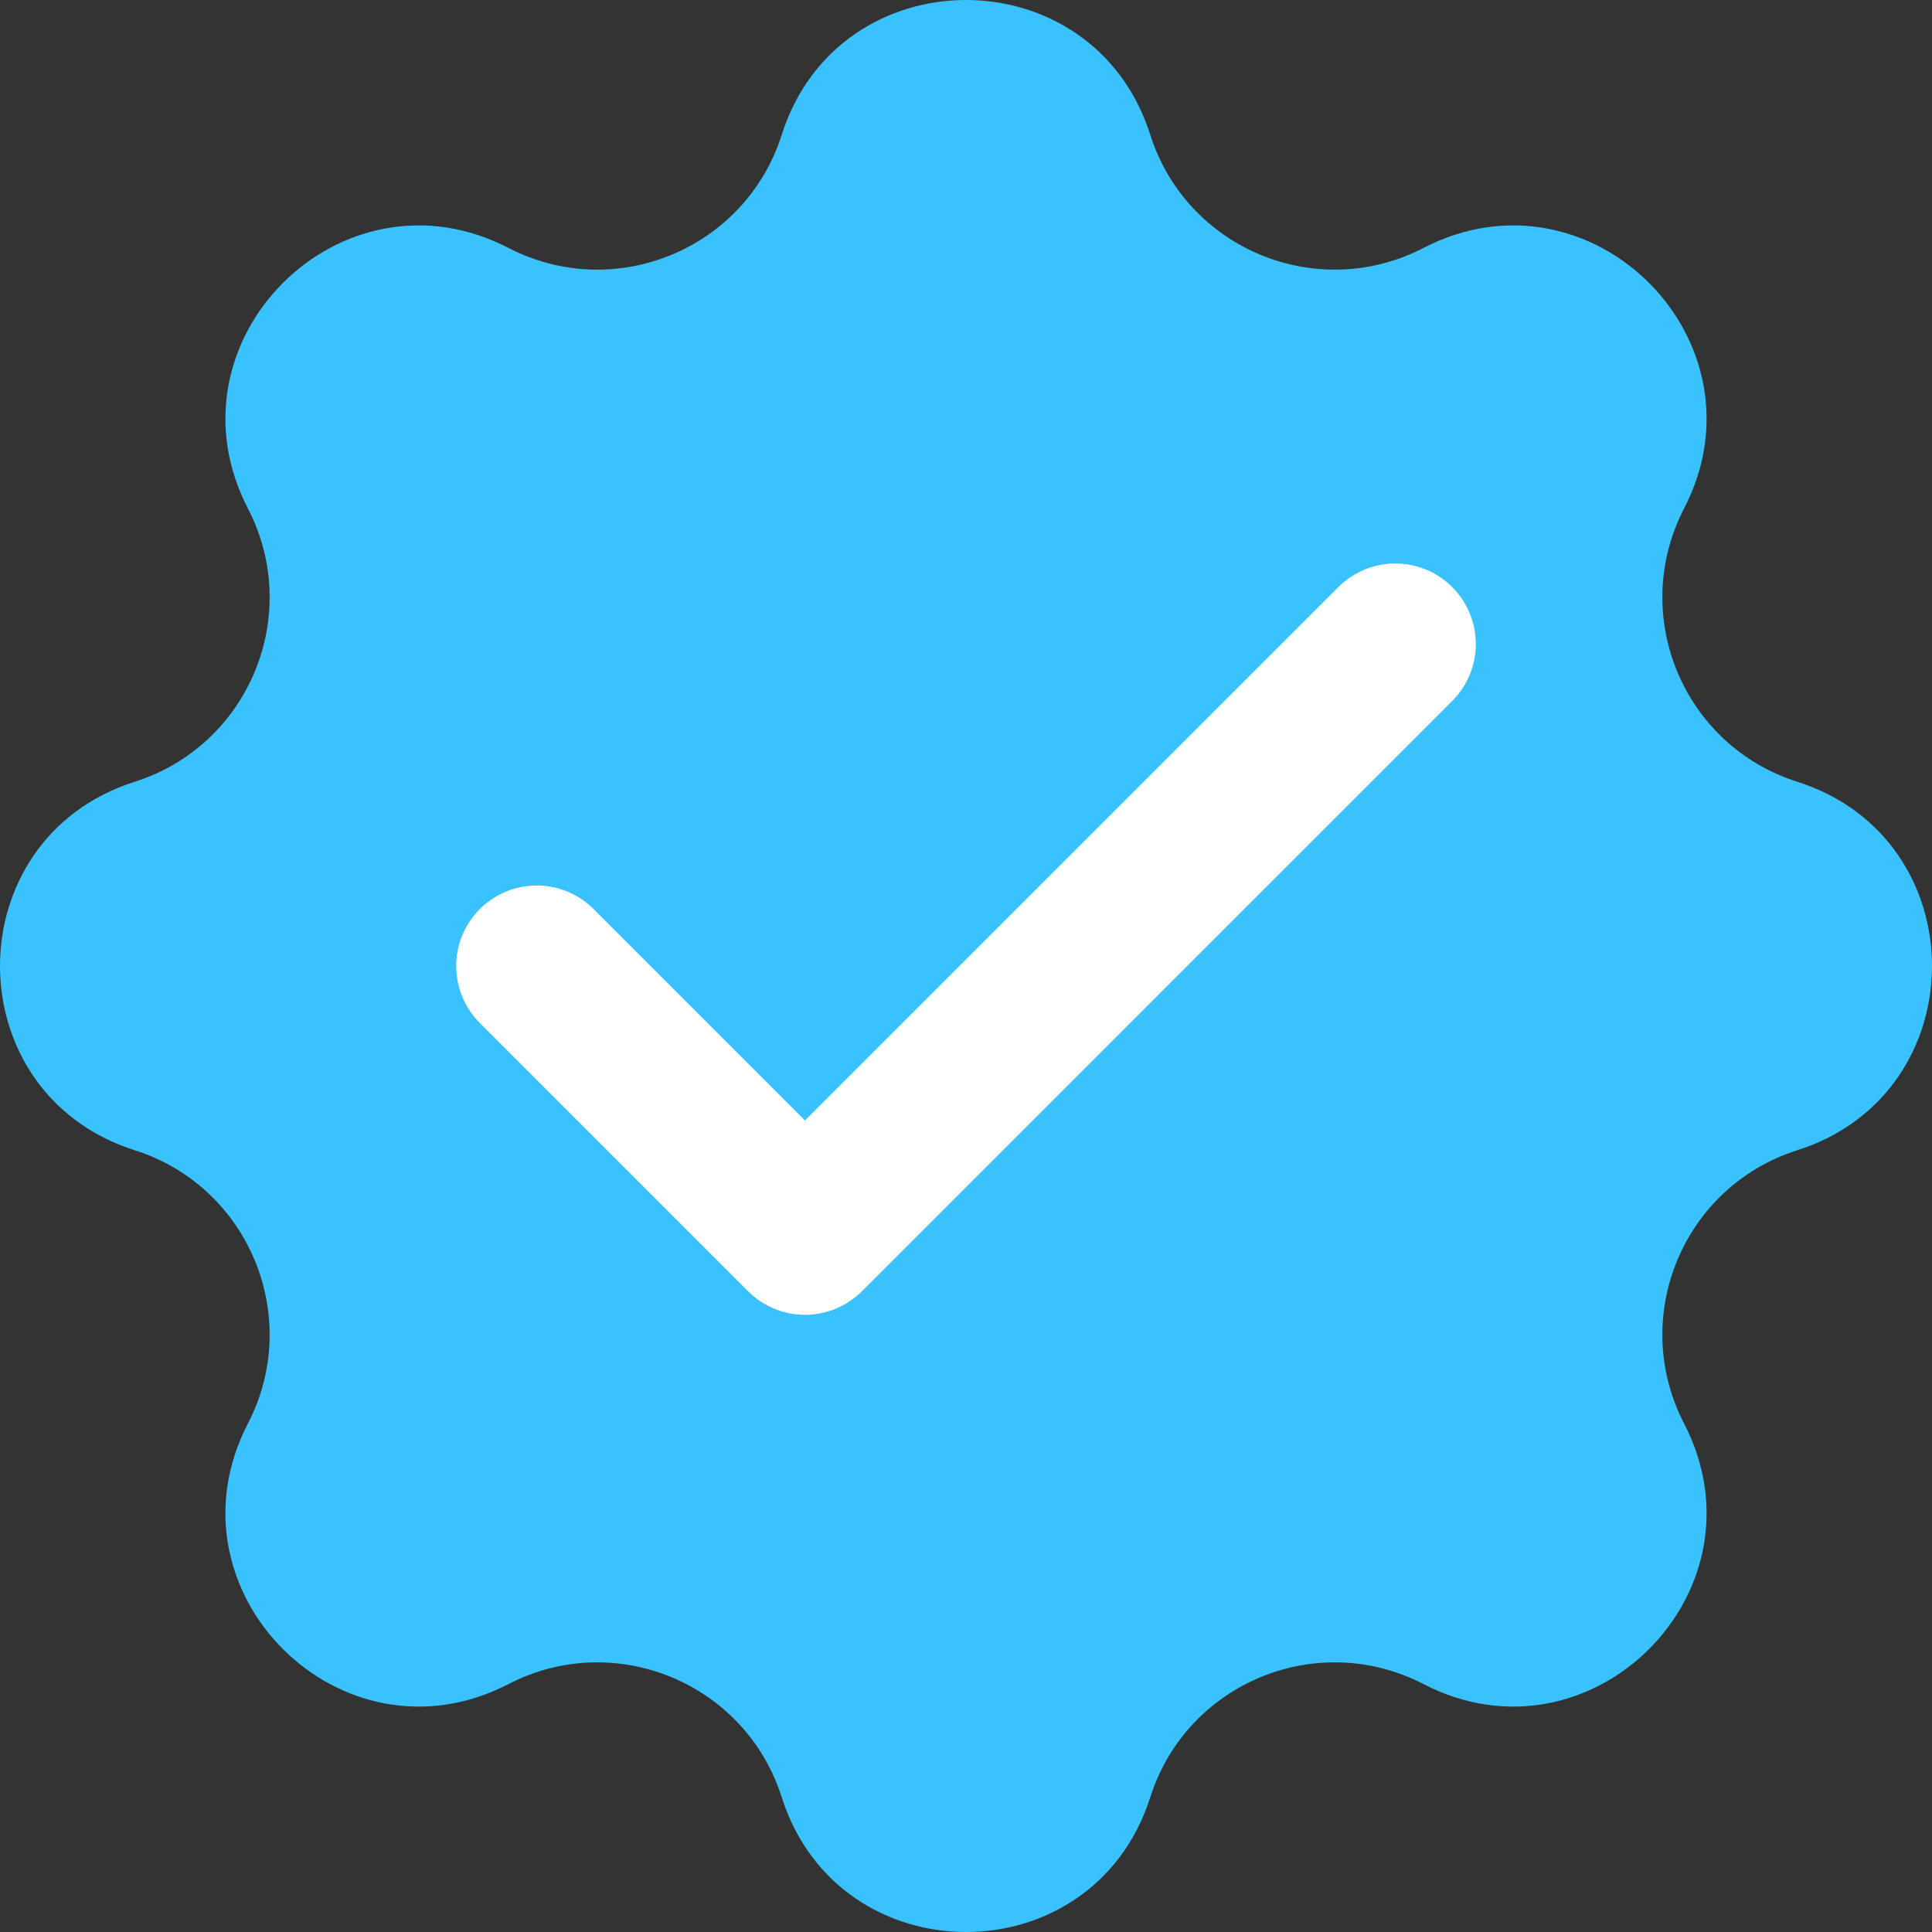 <svg width="24" height="24" viewBox="0 0 24 24" fill="none"
  xmlns="http://www.w3.org/2000/svg">
  <rect x="0" y="0" width="24" height="24" fill="#333333" stroke="none"/>
  <path d="M9.711 1.674C10.421 -0.558 13.579 -0.558 14.289 1.674C14.74 3.093 16.36 3.764 17.683 3.08C19.763 2.003 21.997 4.237 20.92 6.317C20.236 7.64 20.907 9.26 22.326 9.711C24.558 10.421 24.558 13.579 22.326 14.289C20.907 14.74 20.236 16.36 20.92 17.683C21.997 19.763 19.763 21.997 17.683 20.92C16.36 20.236 14.74 20.907 14.289 22.326C13.579 24.558 10.421 24.558 9.711 22.326C9.26 20.907 7.64 20.236 6.317 20.92C4.237 21.997 2.003 19.763 3.08 17.683C3.764 16.36 3.093 14.74 1.674 14.289C-0.558 13.579 -0.558 10.421 1.674 9.711C3.093 9.26 3.764 7.64 3.08 6.317C2.003 4.237 4.237 2.003 6.317 3.08C7.64 3.764 9.26 3.093 9.711 1.674Z" fill="#3AC2FF"/>
  <path d="M17.333 8L10 15.333L6.667 12" stroke="white" stroke-width="2" stroke-linecap="round" stroke-linejoin="round"/>
</svg>
